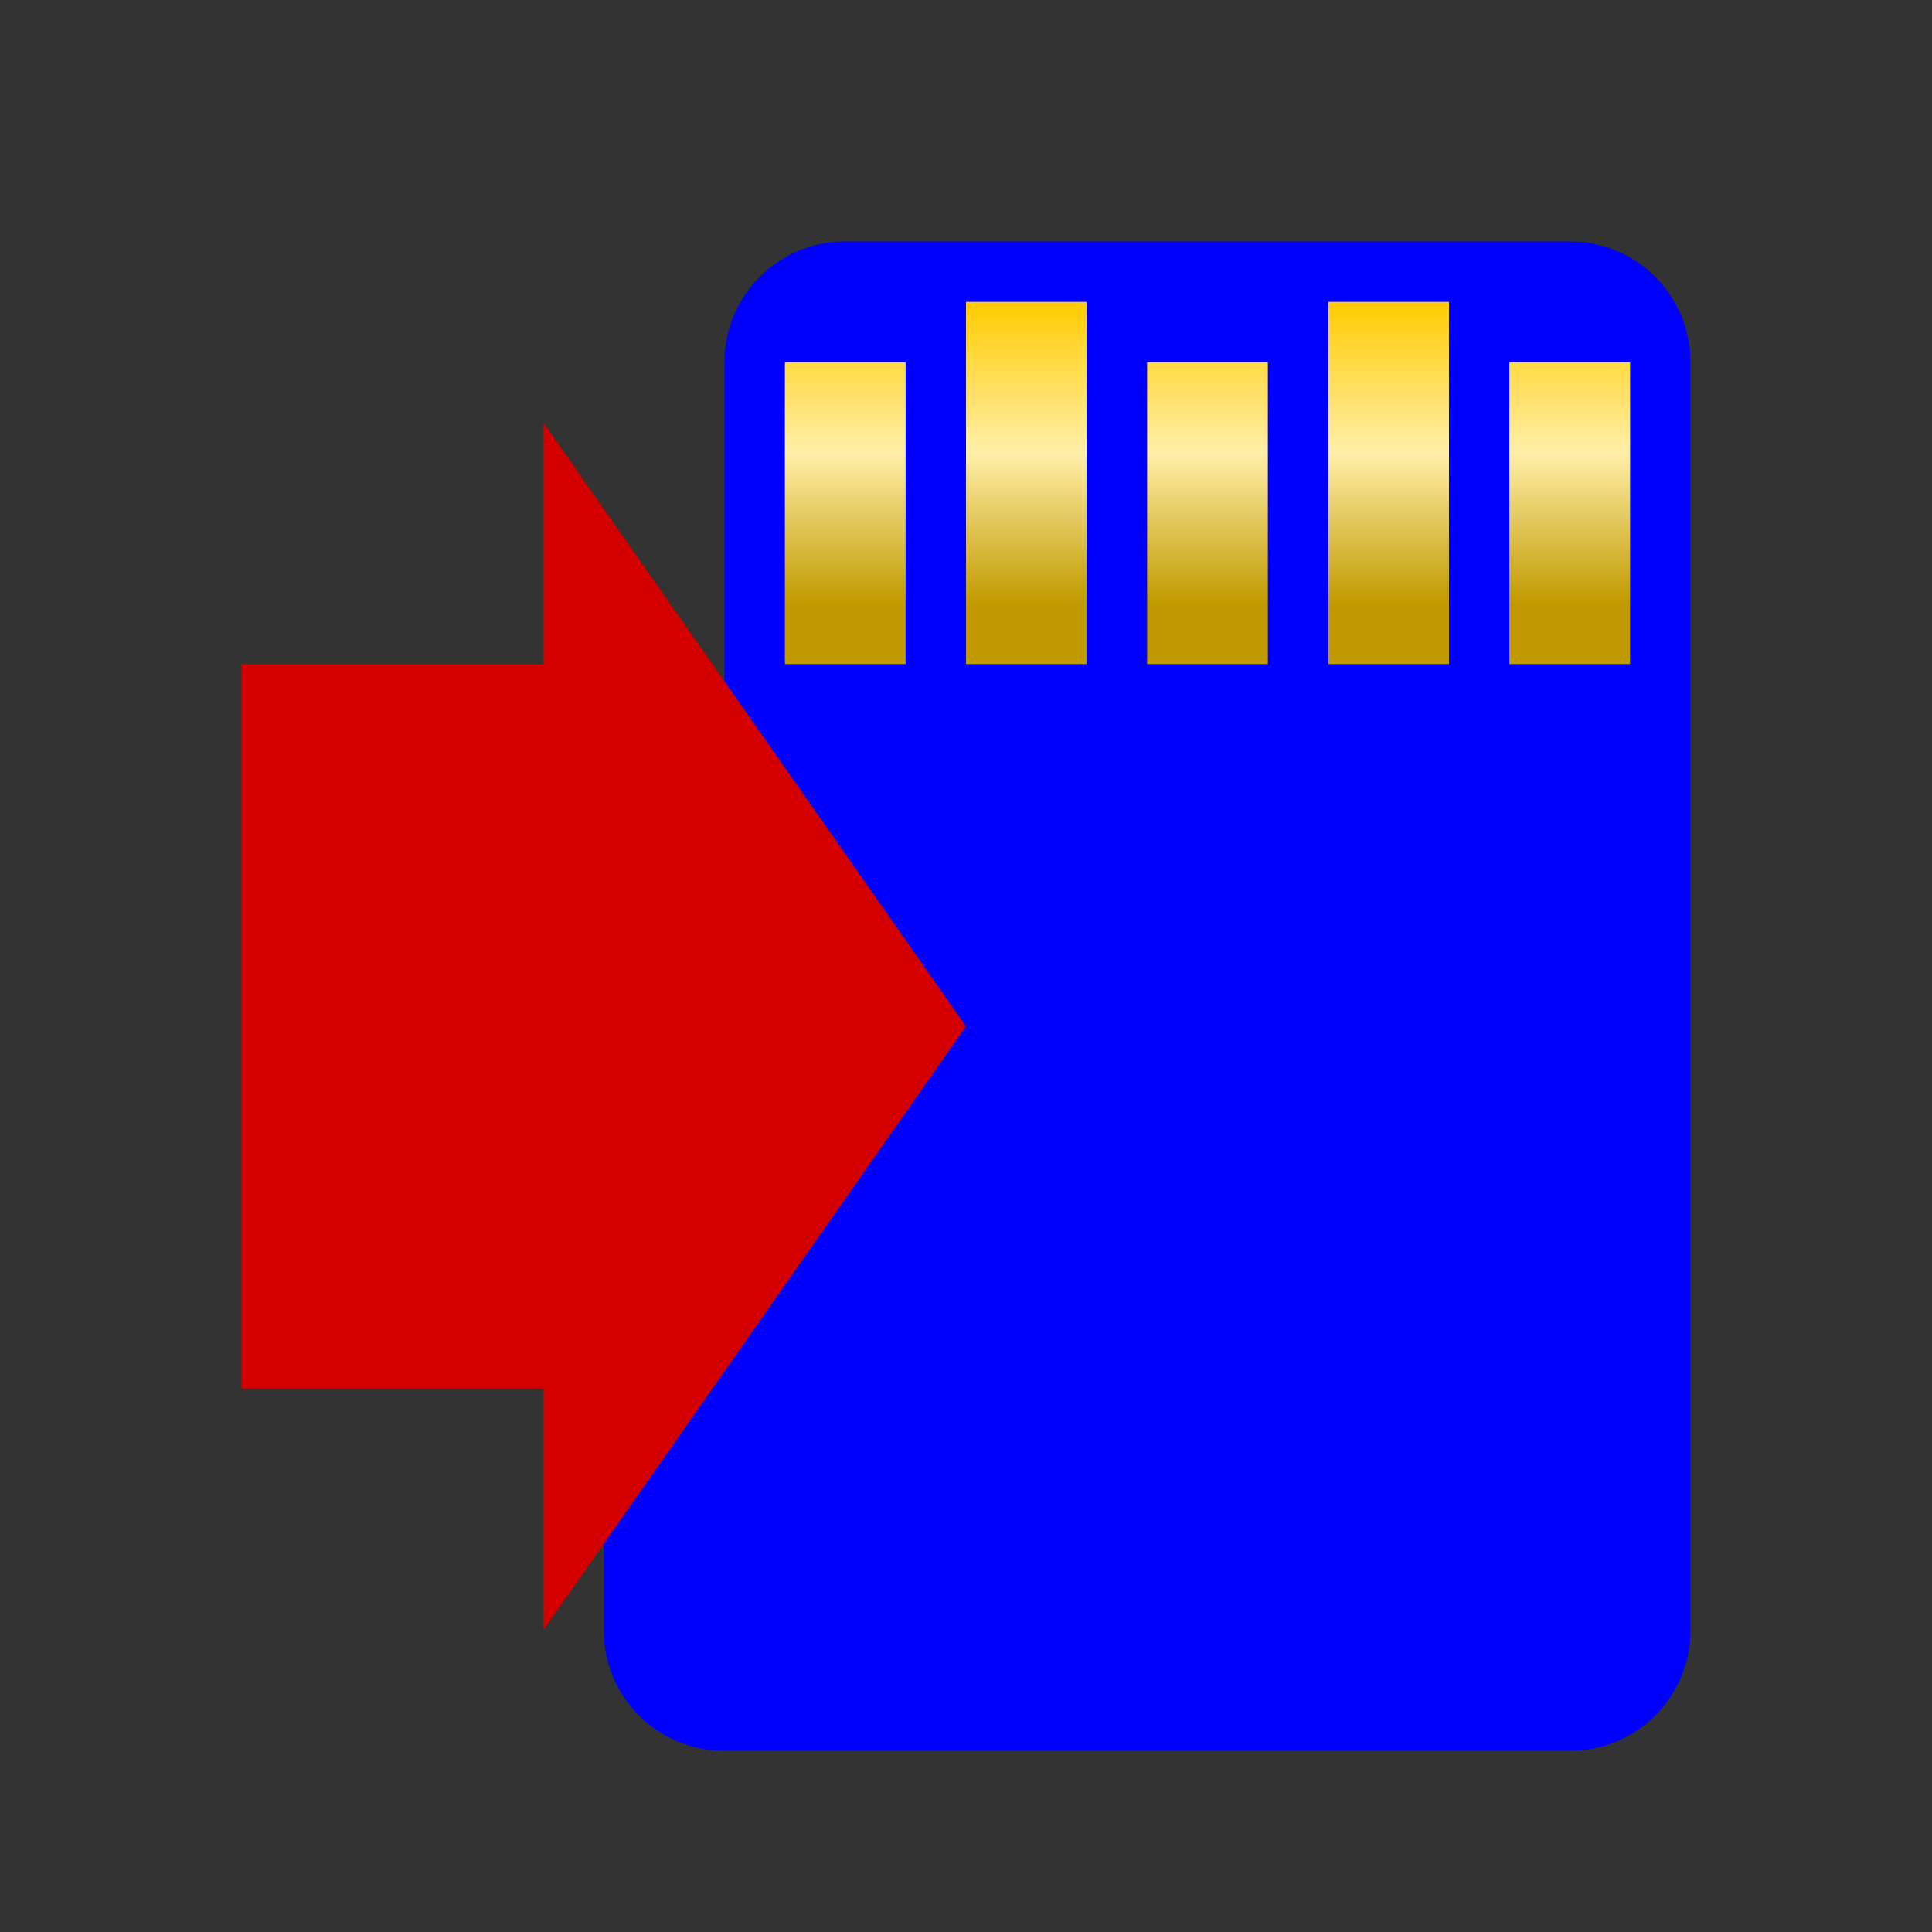 <?xml version="1.0" encoding="UTF-8" standalone="no"?>
<!-- Created with Inkscape (http://www.inkscape.org/) -->

<svg
   xmlns:dc="http://purl.org/dc/elements/1.1/"
   xmlns:cc="http://creativecommons.org/ns#"
   xmlns:rdf="http://www.w3.org/1999/02/22-rdf-syntax-ns#"
   xmlns:svg="http://www.w3.org/2000/svg"
   xmlns="http://www.w3.org/2000/svg"
   xmlns:xlink="http://www.w3.org/1999/xlink"
   xmlns:sodipodi="http://sodipodi.sourceforge.net/DTD/sodipodi-0.dtd"
   xmlns:inkscape="http://www.inkscape.org/namespaces/inkscape"
   width="32"
   height="32"
   id="svg4150"
   version="1.1"
   inkscape:version="0.91 r13725"
   viewBox="0 0 32 32"
   sodipodi:docname="button-game-save-00.svg">
  <rect x="0" y="0" width="32" height="32" fill="#333333" stroke="none"/>
  <defs
     id="defs4152">
    <linearGradient
       id="linearGradient11681">
      <stop
         style="stop-color:#c09a00;stop-opacity:1;"
         offset="0"
         id="stop11683" />
      <stop
         id="stop11700"
         offset="0.5"
         style="stop-color:#ffeea9;stop-opacity:1;" />
      <stop
         style="stop-color:#fc0;stop-opacity:1;"
         offset="1"
         id="stop11685" />
    </linearGradient>
    <linearGradient
       id="SVGID_18_"
       gradientUnits="userSpaceOnUse"
       x1="2.268"
       y1="442.381"
       x2="-12.232"
       y2="442.381">
      <stop
         offset="0"
         style="stop-color:#DBC64D"
         id="stop6821" />
      <stop
         offset="1"
         style="stop-color:#C4A330"
         id="stop6823" />
    </linearGradient>
    <linearGradient
       id="SVGID_17_"
       gradientUnits="userSpaceOnUse"
       x1="2.268"
       y1="442.381"
       x2="-12.232"
       y2="442.381">
      <stop
         offset="0"
         style="stop-color:#DBC64D"
         id="stop6811" />
      <stop
         offset="1"
         style="stop-color:#C4A330"
         id="stop6813" />
    </linearGradient>
    <linearGradient
       id="SVGID_16_"
       gradientUnits="userSpaceOnUse"
       x1="2.268"
       y1="442.381"
       x2="-12.232"
       y2="442.381">
      <stop
         offset="0"
         style="stop-color:#DBC64D"
         id="stop6801" />
      <stop
         offset="1"
         style="stop-color:#C4A330"
         id="stop6803" />
    </linearGradient>
    <linearGradient
       id="SVGID_15_"
       gradientUnits="userSpaceOnUse"
       x1="2.268"
       y1="442.329"
       x2="-12.232"
       y2="442.329">
      <stop
         offset="0"
         style="stop-color:#DBC64D"
         id="stop6791" />
      <stop
         offset="1"
         style="stop-color:#C4A330"
         id="stop6793" />
    </linearGradient>
    <linearGradient
       id="SVGID_14_"
       gradientUnits="userSpaceOnUse"
       x1="2.268"
       y1="442.381"
       x2="-12.232"
       y2="442.381">
      <stop
         offset="0"
         style="stop-color:#DBC64D"
         id="stop6781" />
      <stop
         offset="1"
         style="stop-color:#C4A330"
         id="stop6783" />
    </linearGradient>
    <linearGradient
       id="SVGID_13_"
       gradientUnits="userSpaceOnUse"
       x1="2.269"
       y1="442.381"
       x2="-12.232"
       y2="442.381">
      <stop
         offset="0"
         style="stop-color:#DBC64D"
         id="stop6771" />
      <stop
         offset="1"
         style="stop-color:#C4A330"
         id="stop6773" />
    </linearGradient>
    <linearGradient
       id="SVGID_12_"
       gradientUnits="userSpaceOnUse"
       x1="2.268"
       y1="442.329"
       x2="-12.232"
       y2="442.329">
      <stop
         offset="0"
         style="stop-color:#DBC64D"
         id="stop6761" />
      <stop
         offset="1"
         style="stop-color:#C4A330"
         id="stop6763" />
    </linearGradient>
    <linearGradient
       id="SVGID_11_"
       gradientUnits="userSpaceOnUse"
       x1="2.269"
       y1="442.381"
       x2="-12.231"
       y2="442.381">
      <stop
         offset="0"
         style="stop-color:#DBC64D"
         id="stop6751" />
      <stop
         offset="1"
         style="stop-color:#C4A330"
         id="stop6753" />
    </linearGradient>
    <radialGradient
       id="SVGID_10_"
       cx="-866.196"
       cy="250.947"
       r="1"
       gradientTransform="matrix(54.57,0,0,76.54,47322.953,-18826.271)"
       gradientUnits="userSpaceOnUse">
      <stop
         offset="0"
         style="stop-color:#000000"
         id="stop6741" />
      <stop
         offset="1"
         style="stop-color:#000000"
         id="stop6743" />
    </radialGradient>
    <linearGradient
       inkscape:collect="always"
       xlink:href="#linearGradient11681"
       id="linearGradient11708"
       gradientUnits="userSpaceOnUse"
       x1="22"
       y1="10"
       x2="22"
       y2="5" />
    <linearGradient
       inkscape:collect="always"
       xlink:href="#linearGradient11681"
       id="linearGradient11750"
       gradientUnits="userSpaceOnUse"
       x1="22"
       y1="10"
       x2="22"
       y2="5" />
  </defs>
  <sodipodi:namedview
     id="base"
     pagecolor="#ffffff"
     bordercolor="#666666"
     borderopacity="1.0"
     inkscape:pageopacity="0.0"
     inkscape:pageshadow="2"
     inkscape:zoom="4.72"
     inkscape:cx="-17.580508"
     inkscape:cy="15.576271"
     inkscape:current-layer="layer2"
     showgrid="true"
     inkscape:grid-bbox="true"
     inkscape:document-units="px"
     objecttolerance="10000"
     inkscape:snap-perpendicular="true"
     guidetolerance="10000"
     inkscape:window-width="1440"
     inkscape:window-height="781"
     inkscape:window-x="0"
     inkscape:window-y="270"
     inkscape:window-maximized="1"
     showguides="false"
     inkscape:guide-bbox="true">
    <inkscape:grid
       type="xygrid"
       id="grid4698"
       empspacing="4" />
    <sodipodi:guide
       position="16,32"
       orientation="1,0"
       id="guide4769" />
    <sodipodi:guide
       position="-4,16"
       orientation="0,1"
       id="guide4771" />
    <sodipodi:guide
       position="16,16"
       orientation="-0.707,0.707"
       id="guide4773" />
    <sodipodi:guide
       position="16,16"
       orientation="0.707,0.707"
       id="guide4775" />
  </sodipodi:namedview>
  <g
     inkscape:groupmode="layer"
     id="layer2"
     inkscape:label="symbol">
    <g
       id="g11744"
       inkscape:transform-center-y="-0.5"
       inkscape:transform-center-x="-1"
       transform="matrix(0,-1,1,0,-1,33)">
      <g
         inkscape:transform-center-x="0.5"
         transform="matrix(0,1,-1,0,33,-1)"
         id="g11702">
        <path
           style="fill:blue;fill-opacity:1;stroke:none"
           d="m 16,4 c -1.108,0 -2,0.892 -2,2 l 0,6 -2,3 0,3 1,0 0,1 -1,1 0,2 0,5 c 0,1.108 0.892,2 2,2 l 2,0 12,0 c 1.108,0 2,-0.892 2,-2 L 30,6 C 30,4.892 29.108,4 28,4 L 16,4 z"
           id="rect11656"
           inkscape:connector-curvature="0" />
        <path
           inkscape:connector-curvature="0"
           style="fill:url(#linearGradient11750);fill-opacity:1;stroke:none"
           d="m 18,5 0,6 2,0 0,-6 -2,0 z m 6,0 0,6 2,0 0,-6 -2,0 z m -9,1 0,5 2,0 0,-5 -2,0 z m 6,0 0,5 2,0 0,-5 -2,0 z m 6,0 0,5 2,0 0,-5 -2,0 z"
           id="rect11662" />
      </g>
      <path
         sodipodi:nodetypes="cccccccc"
         inkscape:connector-curvature="0"
         id="rect11710"
         d="m 10,5 0,5 -4,0 10,7 10,-7 -4,0 0,-5 z"
         style="fill:#d40000;fill-opacity:1;stroke:none" />
    </g>
  </g>
</svg>
